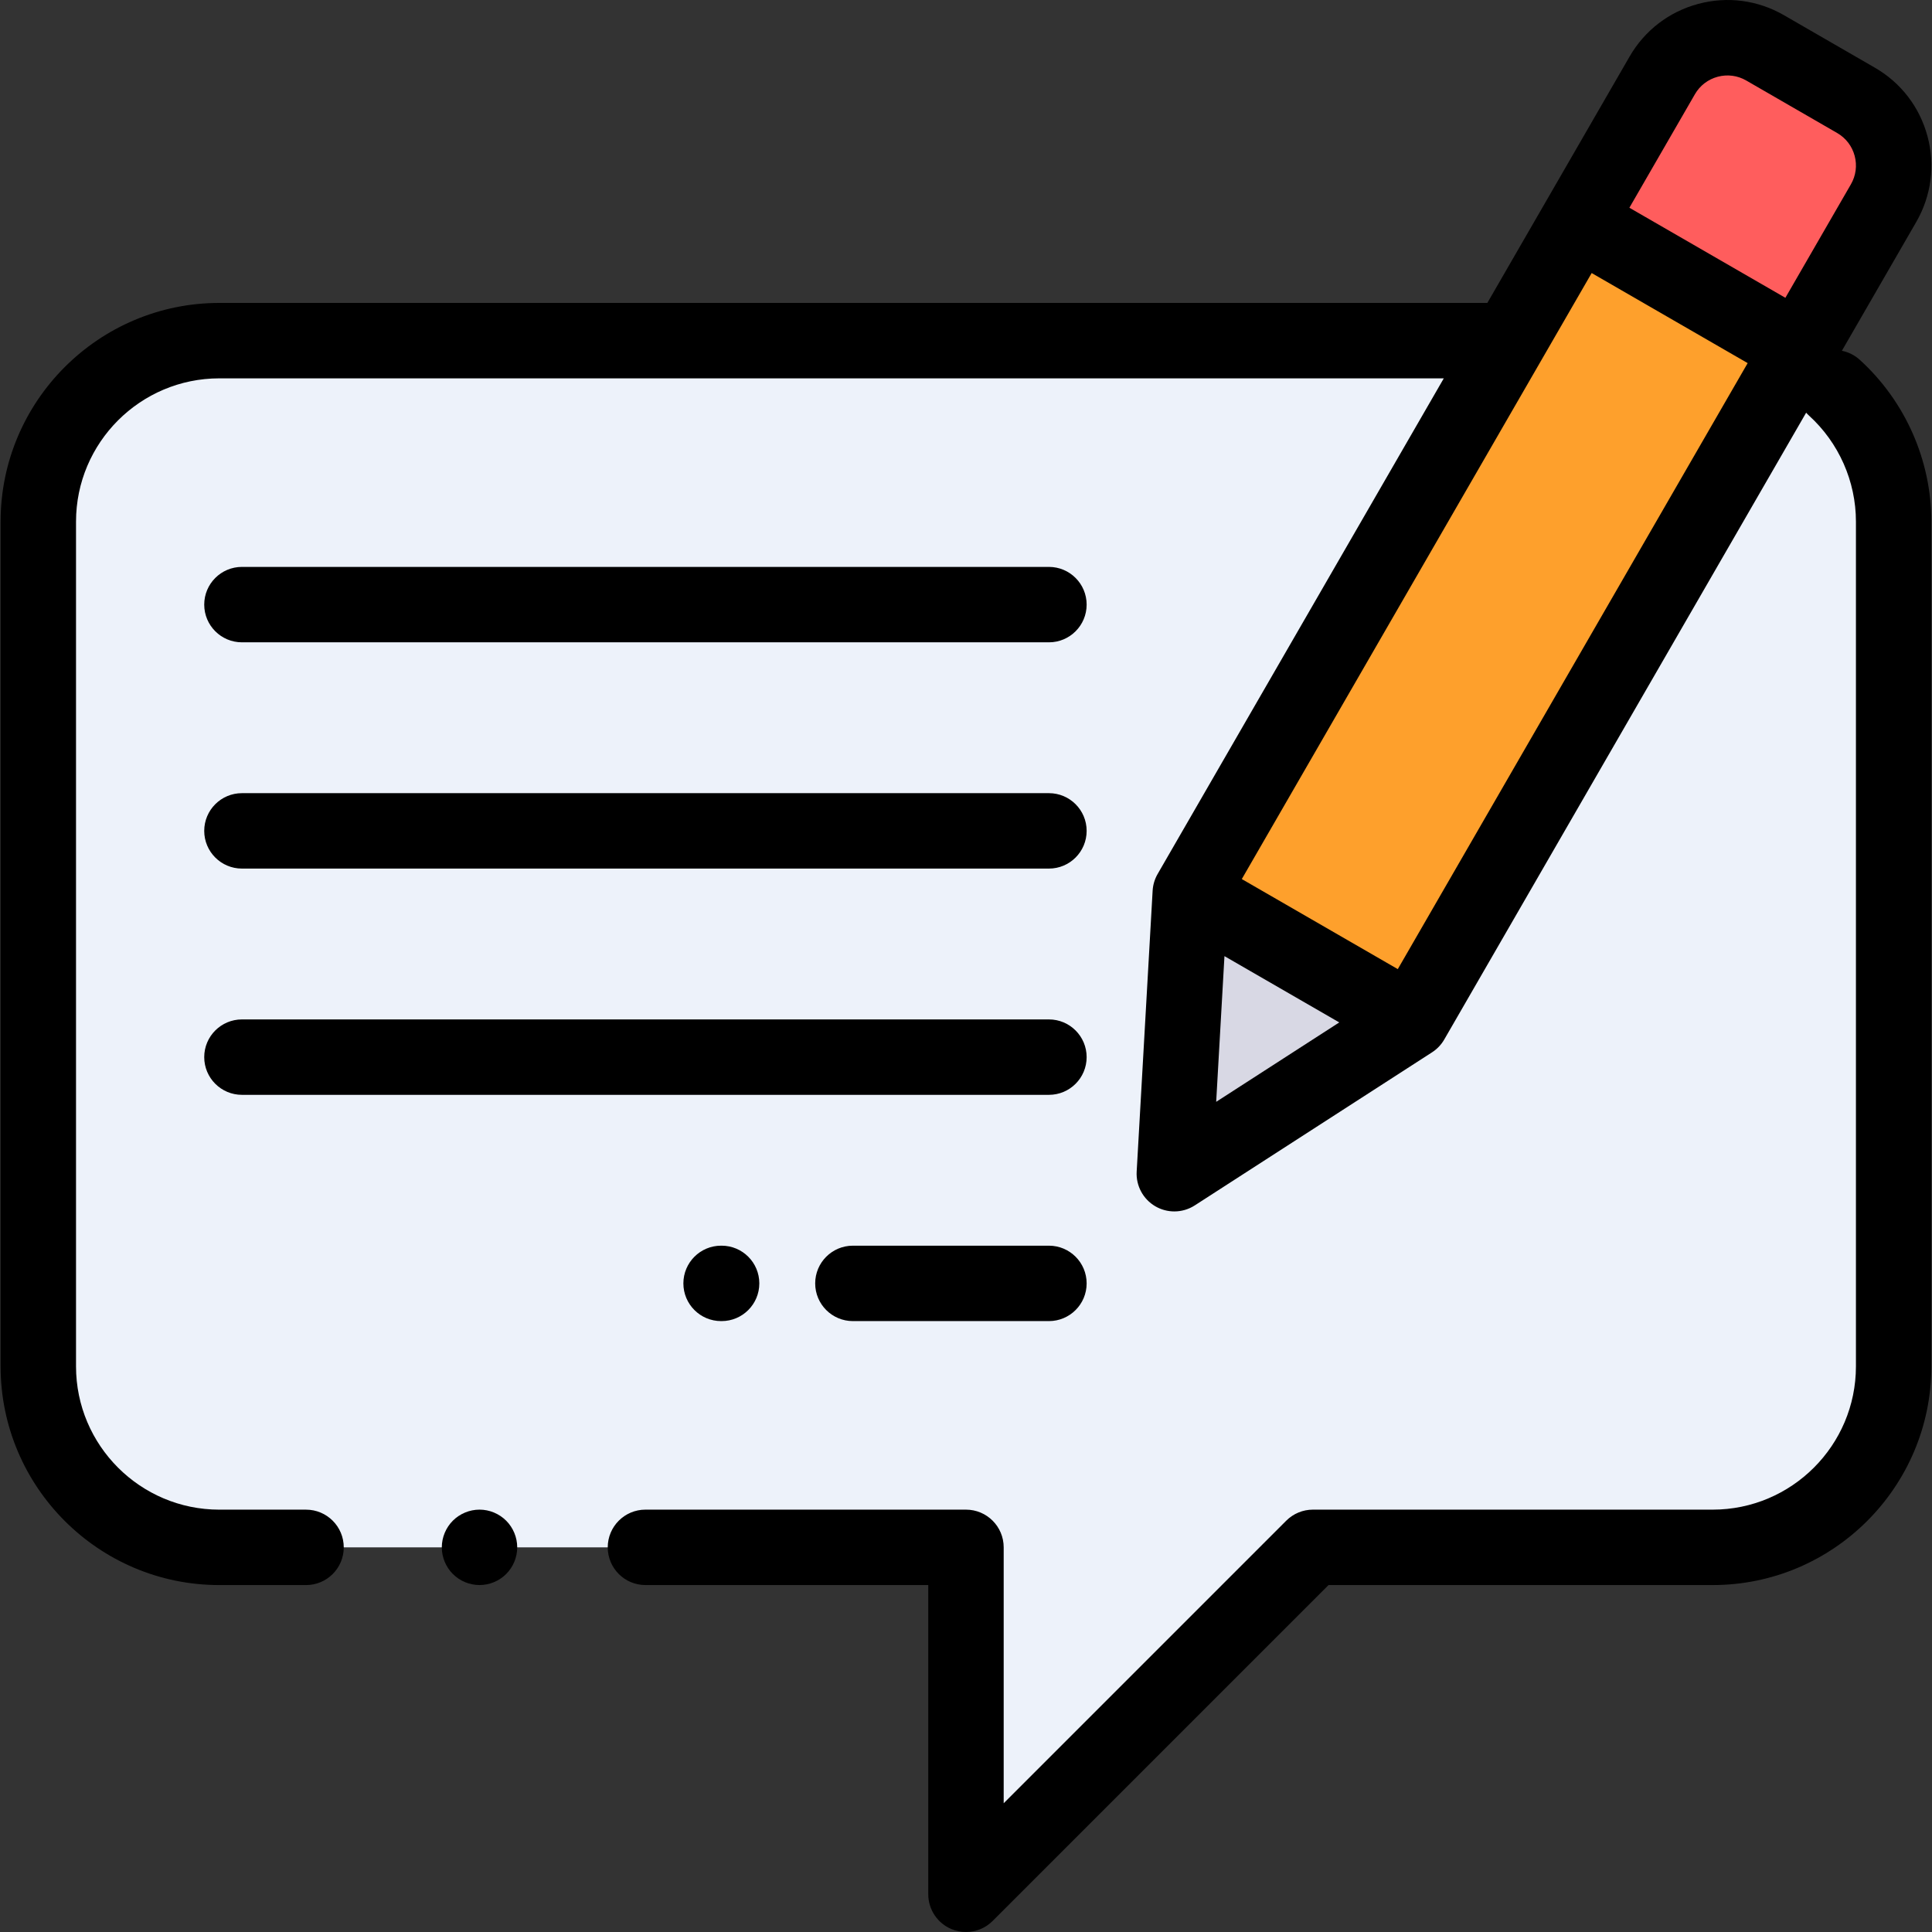 <?xml version="1.0" encoding="iso-8859-1"?>
<!-- Generator: Adobe Illustrator 19.0.0, SVG Export Plug-In . SVG Version: 6.00 Build 0)  -->
<svg version="1.1" id="Capa_1" xmlns="http://www.w3.org/2000/svg" xmlns:xlink="http://www.w3.org/1999/xlink" x="0px" y="0px"
	 viewBox="0 0 511.999 511.999" style="enable-background:new 0 0 511.999 511.999;" xml:space="preserve">
<rect x="0" y="0" width="511.999" height="511.999" fill="#333333" stroke="none"/>
<path style="fill:#EDF2FA;" d="M453.863,90.274H58.121c-26.493,0-47.969,21.476-47.969,47.969v223.854
	c0,26.493,21.476,47.969,47.969,47.969h197.871v91.94l91.94-91.94h105.931c26.493,0,47.969-21.476,47.969-47.969V138.243
	C501.832,111.75,480.356,90.274,453.863,90.274z"/>
<path style="fill:#FF5D5D;" d="M374.087,270.479l-62.88,40.567l4.23-74.429L440.51,19.983c5.51-9.544,17.713-12.814,27.256-7.303
	l24.09,13.909c9.544,5.51,12.814,17.713,7.303,27.256L374.087,270.479z"/>
<polygon style="fill:#FEA02C;" points="373.108,269.913 316.416,237.182 418.188,58.645 476.803,92.567 "/>
<polygon style="fill:#D8D8E4;" points="315.291,239.167 311.206,311.045 372.118,271.749 373.108,269.913 316.416,237.182 "/>
<path d="M64.117,170.221h213.861c5.519,0,9.993-4.474,9.993-9.993c0-5.519-4.474-9.993-9.993-9.993H64.117
	c-5.519,0-9.994,4.474-9.994,9.993C54.123,165.747,58.597,170.221,64.117,170.221z"/>
<path d="M64.117,230.182h213.861c5.519,0,9.993-4.474,9.993-9.993c0-5.519-4.474-9.993-9.993-9.993H64.117
	c-5.519,0-9.994,4.474-9.994,9.993C54.123,225.708,58.597,230.182,64.117,230.182z"/>
<path d="M64.117,290.143h213.861c5.519,0,9.993-4.474,9.993-9.993c0-5.519-4.474-9.993-9.993-9.993H64.117
	c-5.519,0-9.994,4.474-9.994,9.993C54.123,285.669,58.597,290.143,64.117,290.143z"/>
<path d="M277.978,330.118h-51.952c-5.519,0-9.993,4.474-9.993,9.993c0,5.519,4.474,9.993,9.993,9.993h51.952
	c5.519,0,9.993-4.474,9.993-9.993C287.971,334.592,283.497,330.118,277.978,330.118z"/>
<path d="M191.095,330.117c-5.519,0-9.993,4.474-9.993,9.993c0,5.519,4.474,9.993,9.993,9.993h0.139c5.519,0,9.993-4.474,9.993-9.993
	c0-5.519-4.474-9.993-9.993-9.993H191.095z"/>
<path d="M492.847,95.347c-1.382-1.256-3.022-2.043-4.729-2.388l19.697-34.117c3.999-6.927,5.062-14.997,2.992-22.724
	c-2.07-7.726-7.025-14.185-13.953-18.184l-24.09-13.908c-6.927-3.999-14.996-5.062-22.724-2.992
	c-7.726,2.07-14.185,7.025-18.183,13.953l-37.697,65.294H58.121c-31.96,0-57.962,26.002-57.962,57.962v223.854
	c0,31.96,26.002,57.962,57.962,57.962h22.985c5.519,0,9.993-4.474,9.993-9.993s-4.474-9.993-9.993-9.993H58.121
	c-20.939,0-37.975-17.036-37.975-37.975V138.242c0-20.939,17.036-37.975,37.975-37.975h324.497l-75.837,131.353
	c-0.781,1.353-1.234,2.87-1.323,4.43l-4.229,74.429c-0.213,3.755,1.699,7.31,4.949,9.203c1.557,0.906,3.294,1.357,5.029,1.357
	c1.888,0,3.772-0.534,5.418-1.596l62.88-40.567c1.333-0.86,2.443-2.026,3.237-3.401l95.904-166.109
	c0.236,0.266,0.487,0.524,0.757,0.768c7.905,7.187,12.439,17.432,12.439,28.107v223.854c0,20.939-17.036,37.975-37.975,37.975
	H347.934c-2.65,0-5.193,1.053-7.066,2.927l-74.88,74.88v-67.814c0-5.519-4.474-9.993-9.993-9.993h-84.945
	c-5.519,0-9.993,4.474-9.993,9.993s4.474,9.993,9.993,9.993H246v81.947c0,4.041,2.435,7.686,6.169,9.233
	c1.236,0.513,2.534,0.761,3.822,0.761c2.601,0,5.158-1.016,7.069-2.927l89.013-89.013h101.792c31.96,0,57.962-26.002,57.962-57.962
	V138.242C511.826,121.948,504.908,106.313,492.847,95.347z M449.165,24.979c1.33-2.304,3.477-3.951,6.047-4.64
	c2.57-0.688,5.255-0.336,7.558,0.995l24.09,13.908c2.303,1.33,3.952,3.478,4.641,6.048s0.335,5.254-0.995,7.558L473.145,78.92
	l-41.341-23.868L449.165,24.979z M370.429,256.828l-41.341-23.868L421.809,72.36l41.341,23.868L370.429,256.828z M324.493,253.385
	l30.426,17.567l-32.62,21.044L324.493,253.385z"/>
<path d="M127.076,400.068c-2.628,0-5.207,1.069-7.065,2.928c-1.859,1.859-2.928,4.437-2.928,7.065s1.069,5.207,2.928,7.065
	c1.859,1.869,4.437,2.928,7.065,2.928c2.628,0,5.207-1.059,7.065-2.928c1.859-1.859,2.928-4.427,2.928-7.065
	c0-2.628-1.069-5.207-2.928-7.065C132.282,401.138,129.714,400.068,127.076,400.068z"/>
<g>
</g>
<g>
</g>
<g>
</g>
<g>
</g>
<g>
</g>
<g>
</g>
<g>
</g>
<g>
</g>
<g>
</g>
<g>
</g>
<g>
</g>
<g>
</g>
<g>
</g>
<g>
</g>
<g>
</g>
</svg>
